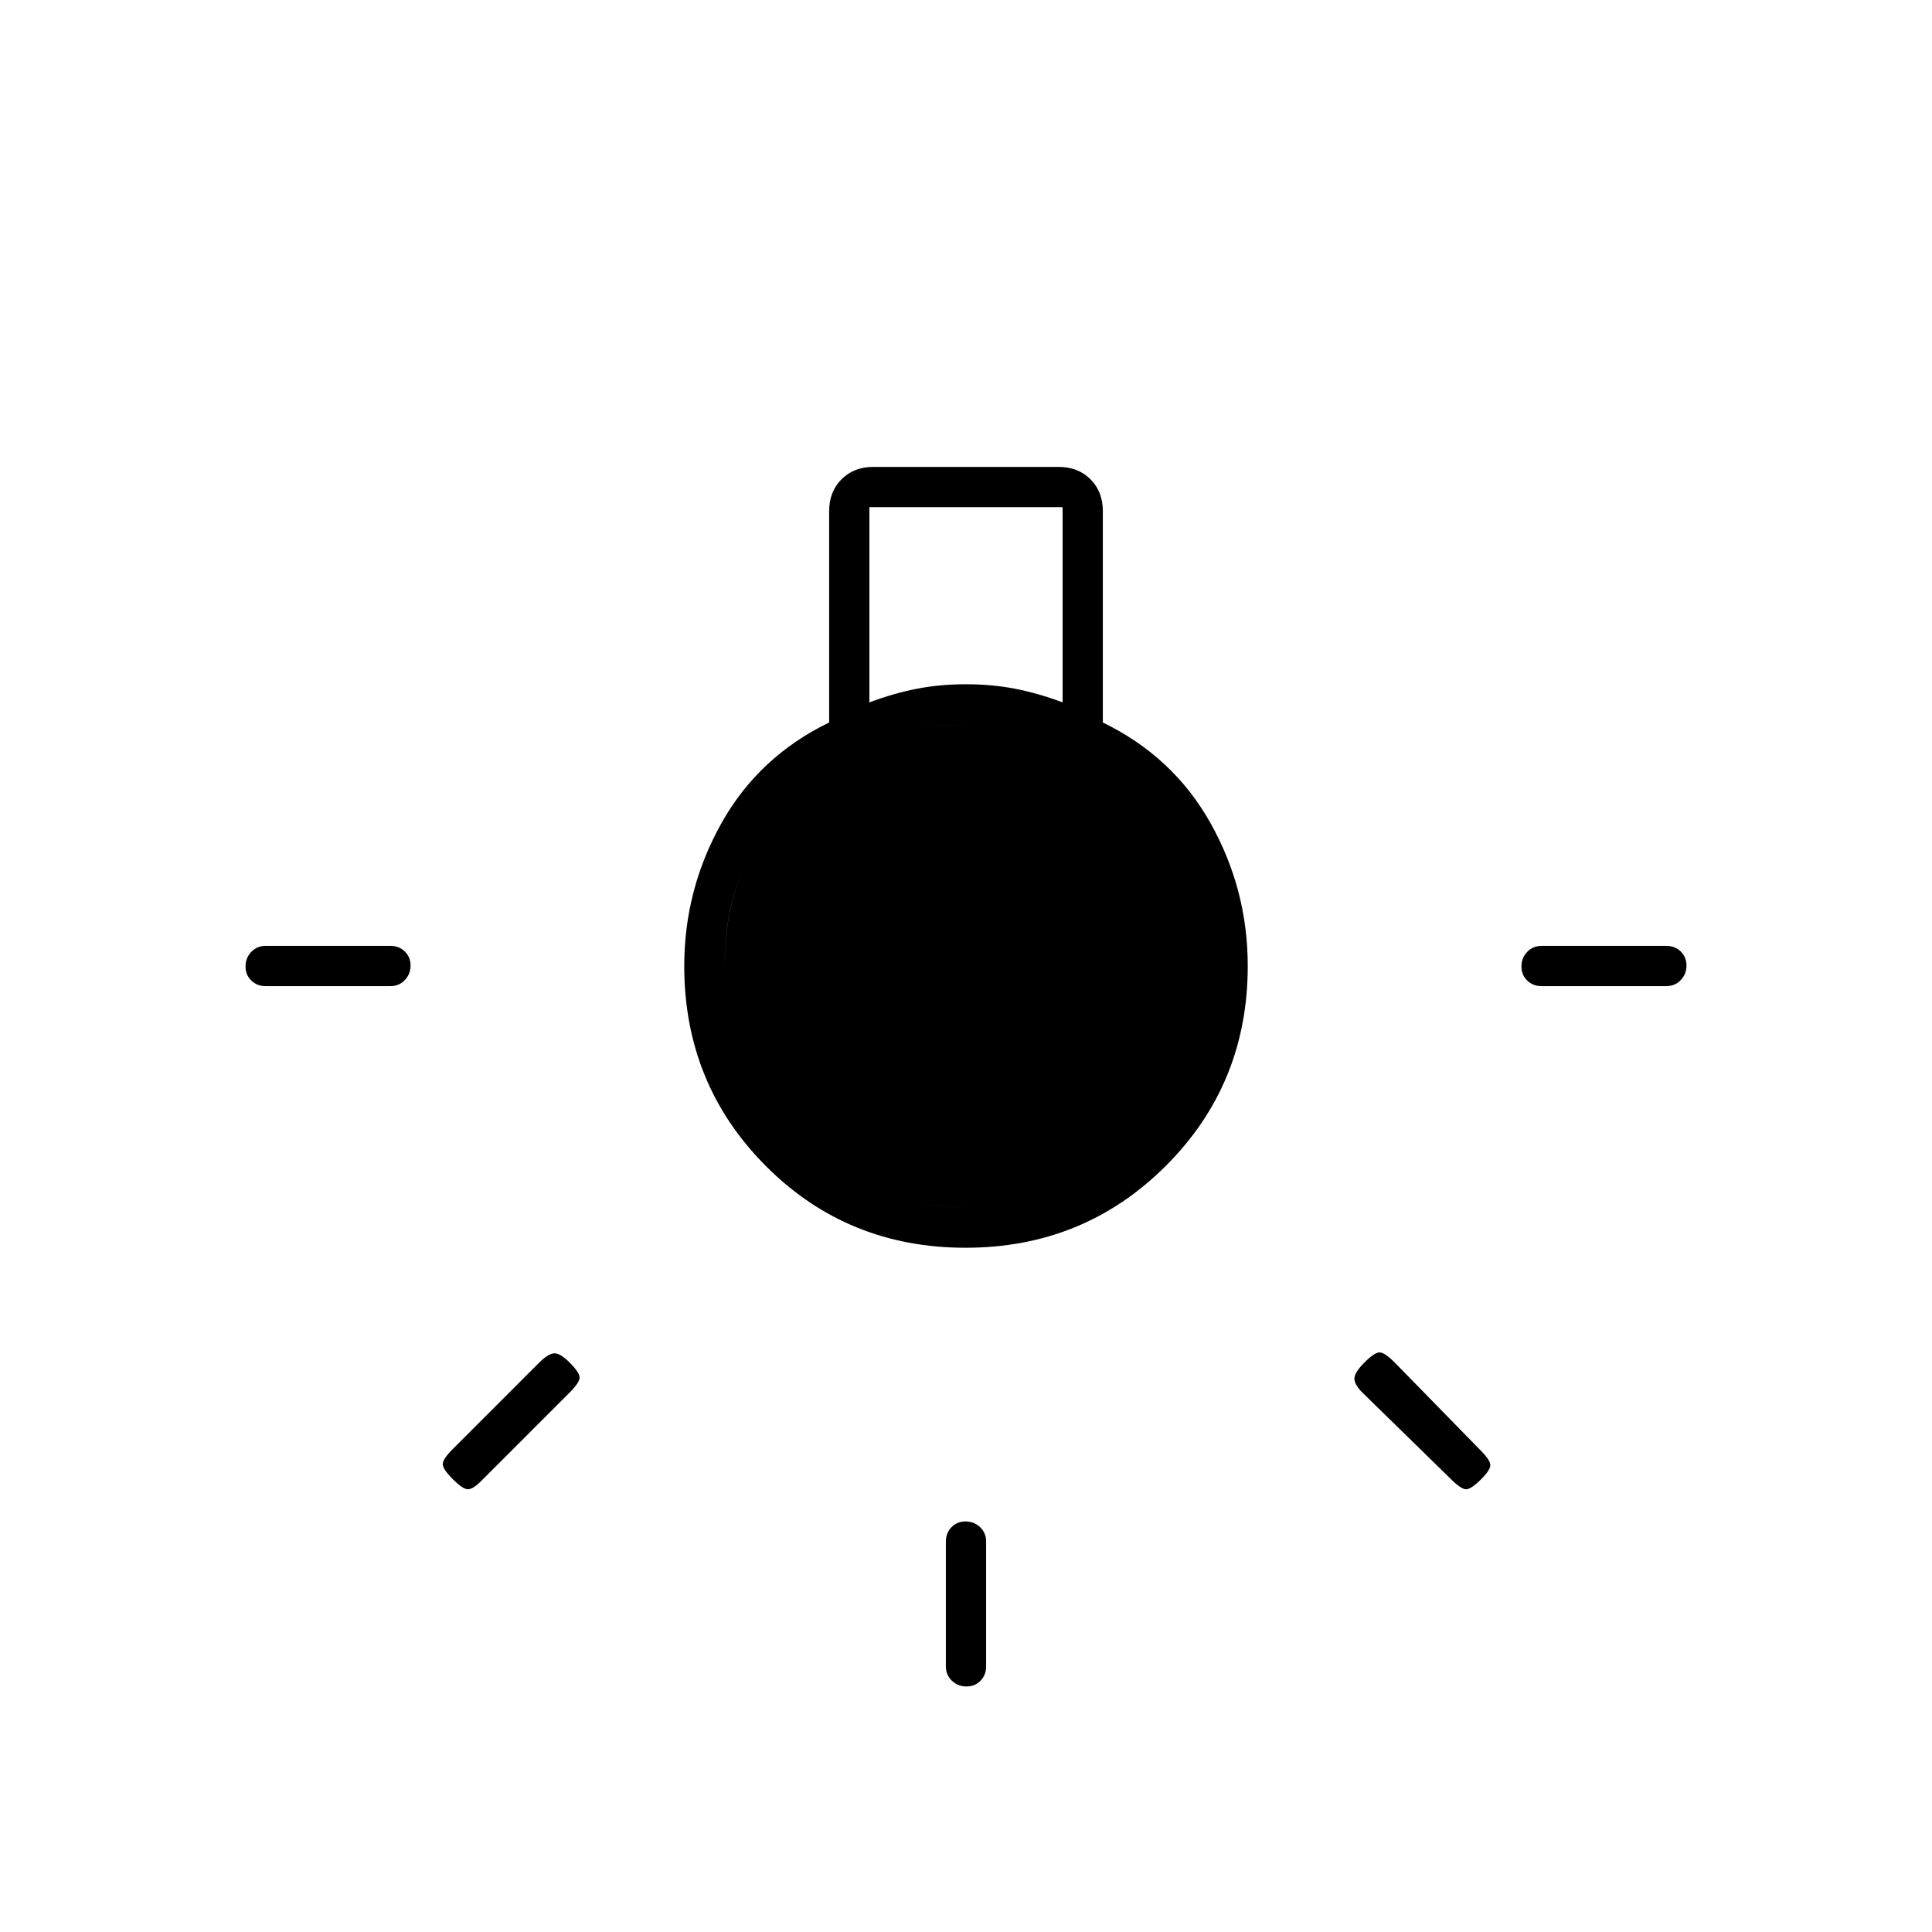 <svg xmlns="http://www.w3.org/2000/svg" height="20" viewBox="0 -960 960 960" width="20"><path d="M470-132v-62q0-4.3 2.79-7.15 2.79-2.85 7-2.85t7.21 2.85q3 2.85 3 7.15v62q0 4.3-2.79 7.15-2.79 2.85-7 2.85t-7.21-2.85q-3-2.85-3-7.15ZM132-490h62q4.3 0 7.15 2.79 2.85 2.79 2.85 7t-2.85 7.21q-2.85 3-7.15 3h-62q-4.3 0-7.15-2.79-2.85-2.79-2.85-7t2.85-7.21q2.85-3 7.15-3Zm634 0h62q4.3 0 7.15 2.79 2.85 2.79 2.85 7t-2.85 7.21q-2.85 3-7.15 3h-62q-4.3 0-7.15-2.79-2.85-2.79-2.85-7t2.85-7.21q2.85-3 7.15-3Zm-45 265-44-43q-4-4-4-7t5-8q5-5 7.5-5t7.5 5l43 44q4 4 4.5 6.5T736-225q-5 5-7.5 5t-7.5-5Zm-496-15 43-43q4-4 7-4.5t8 4.5q5 5 5 7.5t-5 7.5l-44 44q-4 4-6.5 4t-7.5-5q-5-5-5-7.5t5-7.5Zm254.77-100q-58.77 0-99.27-40.66Q340-421.32 340-480q0-38 18.5-71t53.5-50v-105q0-9.7 6.15-15.85T434-728h92q9.7 0 15.85 6.15T548-706v105q35 17 53.5 50t18.5 71q0 58.68-40.73 99.34Q538.55-340 479.77-340ZM432-611q12-4.5 23.5-6.75T480-620q13 0 24.5 2.25T528-611v-97h-96v97Zm48.71 251q50.29 0 84.79-35 34.5-35 34.5-85t-34.5-85q-34.5-35-84.79-35-50.3 0-85.5 34.5Q360-531 360-480.5t35.21 85.5q35.2 35 85.5 35Zm.29 0q-51 0-86-35t-35-85q0-51 35-85.5t86-34.5q50 0 84.5 35t34.5 85q0 50-34.5 85T481-360Z"/></svg>
